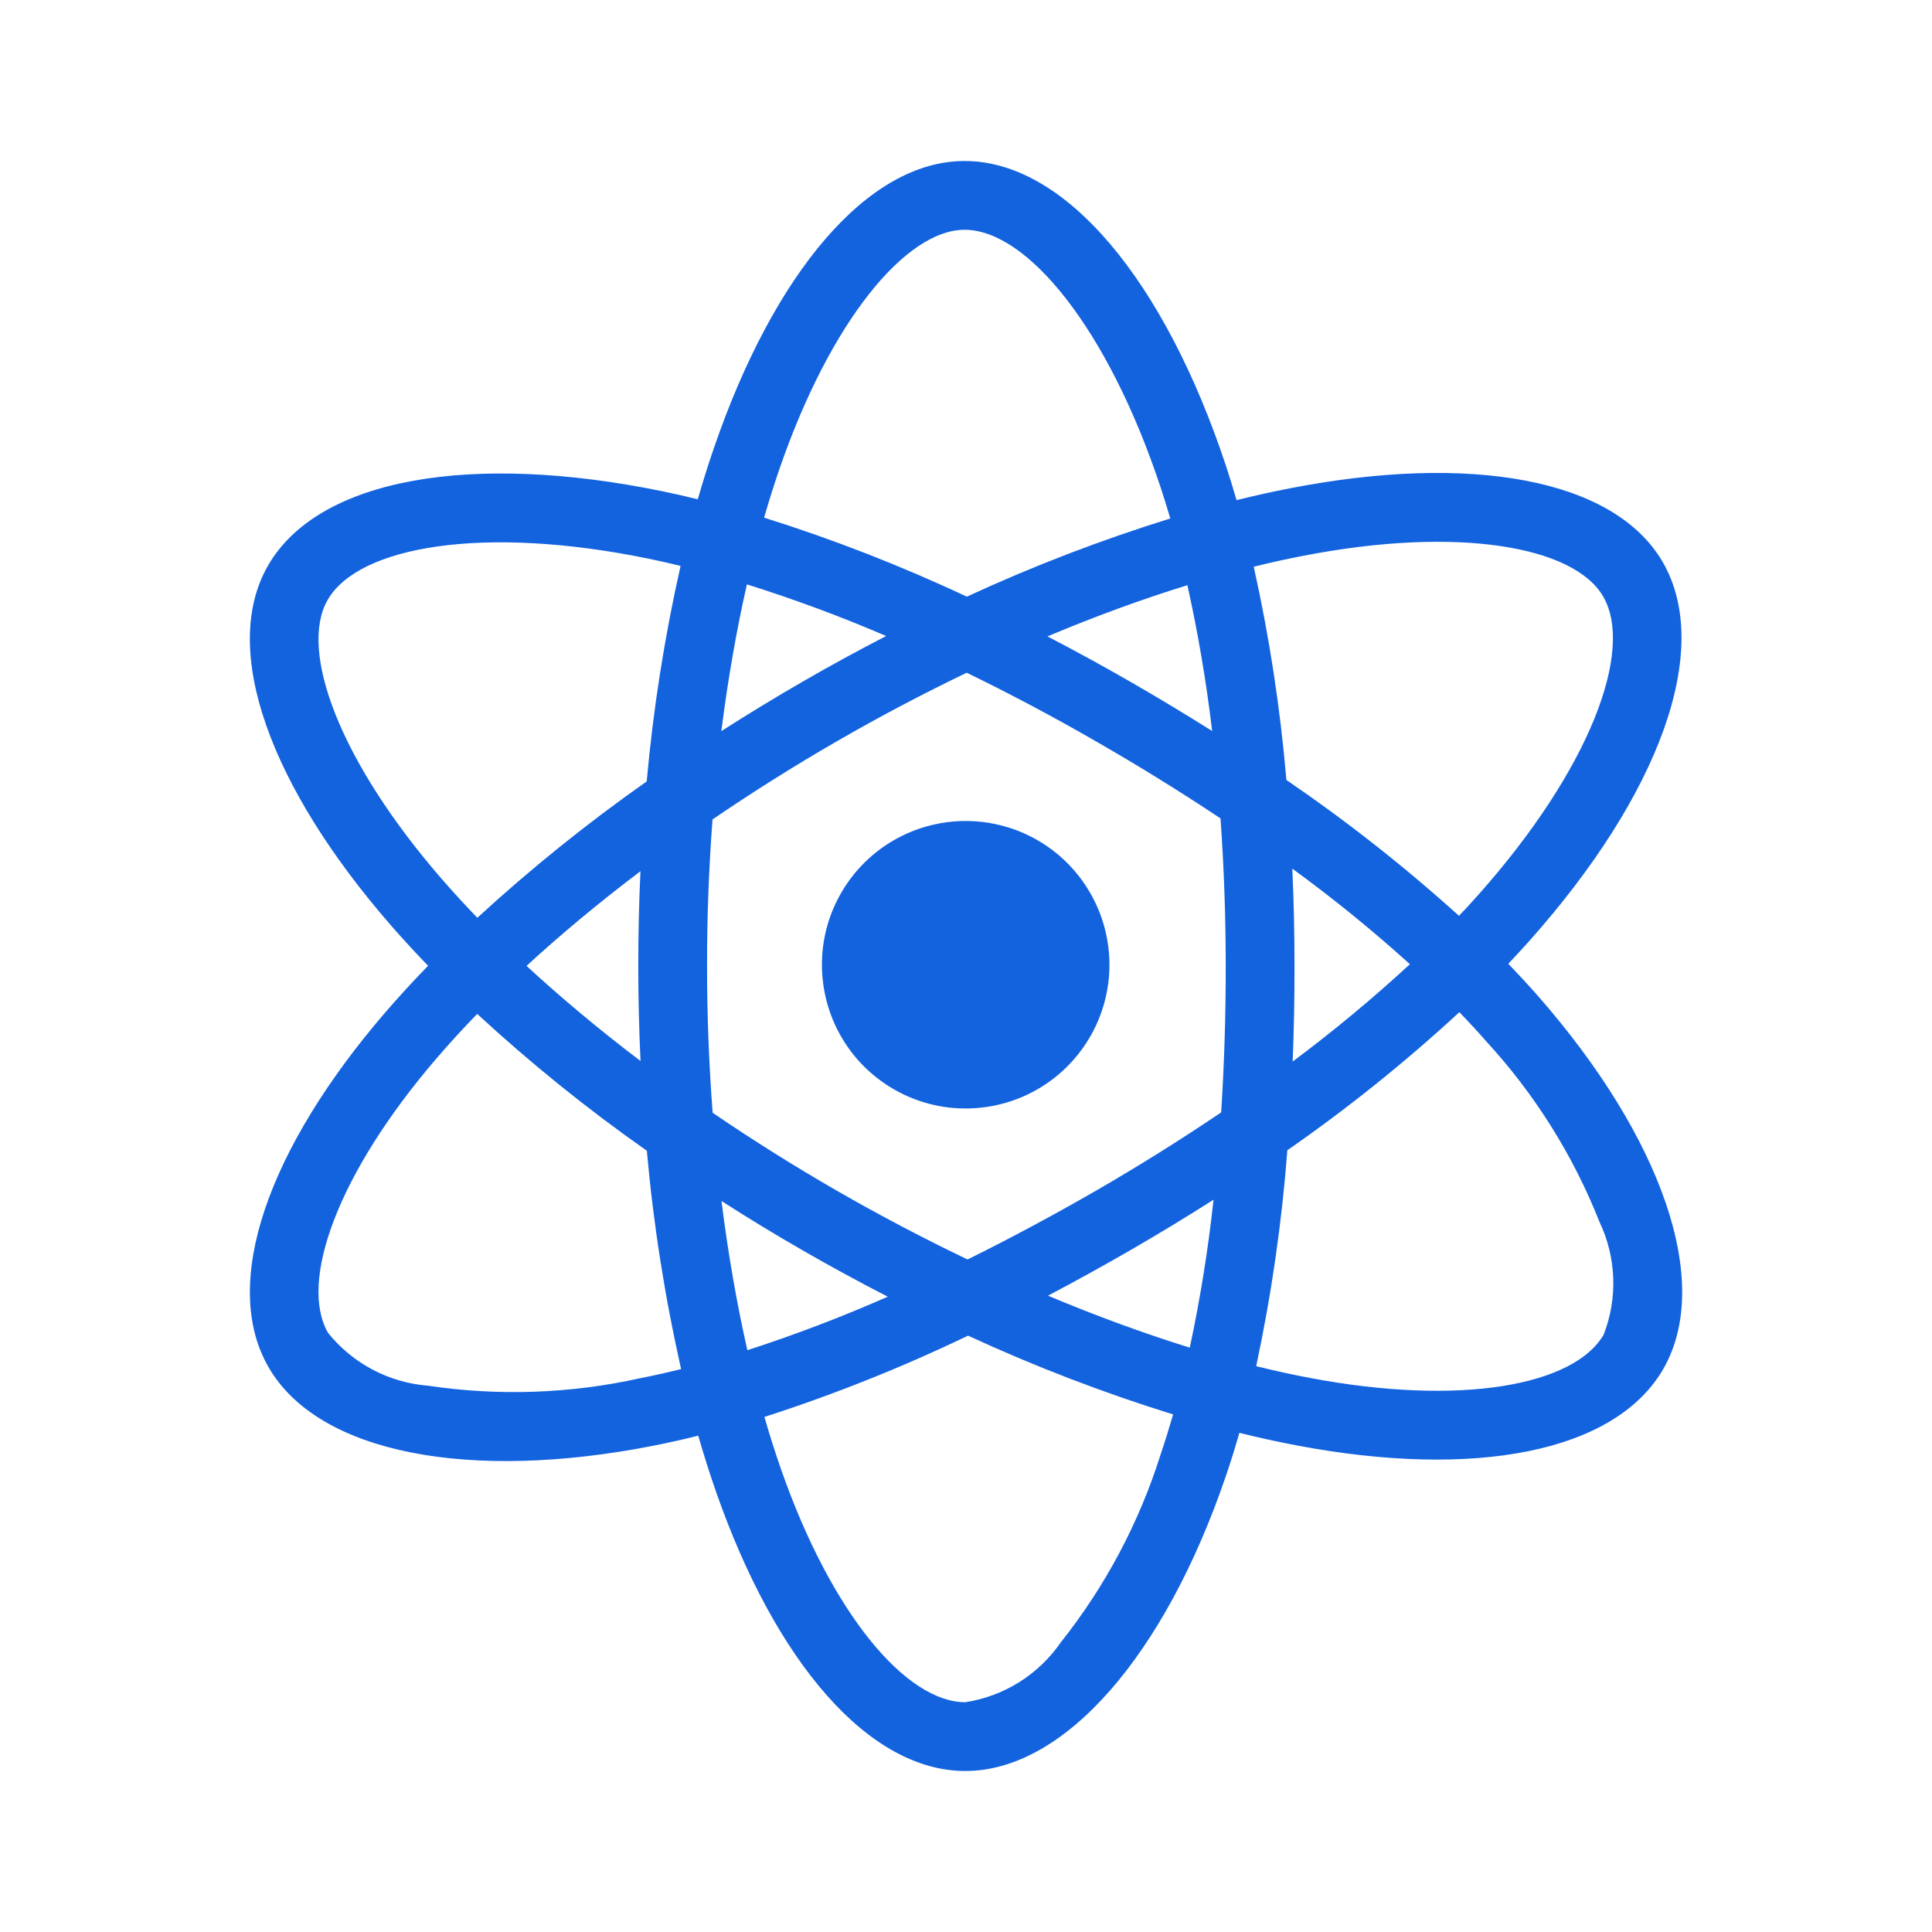<svg width="30" height="30" viewBox="0 0 30 30" fill="none" xmlns="http://www.w3.org/2000/svg">
<path d="M13.879 13.047C13.496 13.268 13.188 13.597 12.993 13.993C12.797 14.389 12.724 14.834 12.782 15.272C12.839 15.71 13.025 16.12 13.316 16.453C13.608 16.784 13.991 17.023 14.417 17.137C14.844 17.251 15.294 17.236 15.713 17.094C16.131 16.953 16.497 16.69 16.766 16.339C17.035 15.989 17.194 15.567 17.223 15.126C17.251 14.686 17.149 14.247 16.928 13.864C16.632 13.351 16.145 12.977 15.573 12.824C15.001 12.671 14.392 12.751 13.879 13.047ZM23.885 15.469C23.738 15.302 23.583 15.134 23.421 14.965C23.534 14.846 23.644 14.727 23.751 14.607C25.758 12.352 26.605 10.09 25.82 8.73C25.067 7.427 22.828 7.038 20.025 7.583C19.749 7.637 19.474 7.698 19.201 7.766C19.149 7.586 19.094 7.407 19.035 7.228C18.084 4.363 16.548 2.499 14.978 2.5C13.472 2.5 12.017 4.246 11.089 6.947C10.997 7.213 10.913 7.482 10.835 7.753C10.653 7.708 10.469 7.666 10.285 7.628C7.328 7.021 4.946 7.421 4.162 8.782C3.411 10.086 4.197 12.219 6.073 14.372C6.259 14.585 6.45 14.793 6.647 14.996C6.415 15.235 6.196 15.474 5.991 15.711C4.16 17.834 3.42 19.931 4.17 21.23C4.944 22.572 7.293 23.011 10.151 22.448C10.383 22.402 10.613 22.351 10.842 22.293C10.927 22.586 11.018 22.877 11.119 23.165C12.043 25.811 13.49 27.5 14.99 27.5C16.539 27.499 18.092 25.684 19.033 22.926C19.108 22.709 19.178 22.482 19.245 22.249C19.541 22.323 19.838 22.388 20.138 22.445C22.892 22.966 25.079 22.556 25.828 21.256C26.601 19.914 25.804 17.661 23.885 15.469ZM5.088 9.315C5.57 8.477 7.517 8.15 10.07 8.675C10.233 8.708 10.399 8.746 10.568 8.787C10.319 9.89 10.143 11.008 10.042 12.134C9.12 12.782 8.242 13.489 7.412 14.251C7.229 14.062 7.051 13.868 6.878 13.67C5.27 11.825 4.635 10.101 5.088 9.315ZM9.946 16.475C9.308 15.991 8.715 15.496 8.176 14.998C8.714 14.504 9.308 14.01 9.945 13.528C9.922 14.019 9.911 14.511 9.911 15.002C9.911 15.493 9.923 15.984 9.946 16.475ZM9.945 21.4C8.862 21.641 7.743 21.681 6.646 21.517C6.345 21.493 6.052 21.409 5.785 21.267C5.518 21.126 5.283 20.932 5.094 20.697C4.639 19.908 5.234 18.224 6.8 16.409C6.997 16.181 7.2 15.96 7.41 15.744C8.24 16.51 9.12 17.22 10.044 17.869C10.146 19.01 10.324 20.142 10.576 21.259C10.367 21.311 10.157 21.358 9.945 21.4ZM18.822 11.351C18.402 11.087 17.978 10.831 17.548 10.584C17.126 10.341 16.698 10.107 16.265 9.882C17.006 9.57 17.735 9.304 18.438 9.087C18.604 9.835 18.732 10.591 18.822 11.351ZM12.099 7.294C12.894 4.98 14.071 3.568 14.978 3.568C15.944 3.567 17.2 5.091 18.021 7.565C18.074 7.726 18.125 7.888 18.172 8.051C17.094 8.386 16.038 8.791 15.013 9.265C13.993 8.786 12.941 8.376 11.865 8.038C11.937 7.788 12.015 7.54 12.099 7.294ZM11.598 9.074C12.332 9.305 13.054 9.572 13.76 9.876C12.885 10.328 12.032 10.82 11.201 11.353C11.302 10.555 11.435 9.791 11.598 9.074ZM11.203 18.649C11.617 18.915 12.037 19.17 12.463 19.415C12.898 19.666 13.339 19.905 13.785 20.135C13.073 20.449 12.345 20.726 11.605 20.966C11.44 20.238 11.305 19.461 11.203 18.649ZM18.023 22.581C17.69 23.64 17.165 24.629 16.475 25.498C16.304 25.747 16.084 25.958 15.829 26.119C15.573 26.279 15.288 26.386 14.989 26.432C14.079 26.432 12.917 25.075 12.127 22.812C12.034 22.545 11.948 22.275 11.87 22.002C12.951 21.654 14.008 21.232 15.032 20.74C16.065 21.217 17.129 21.626 18.216 21.963C18.156 22.171 18.092 22.377 18.023 22.581ZM18.475 20.926C17.764 20.706 17.025 20.435 16.273 20.119C16.697 19.896 17.124 19.66 17.554 19.412C17.995 19.157 18.425 18.896 18.844 18.629C18.76 19.4 18.637 20.167 18.475 20.926ZM19.033 14.998C19.034 15.757 19.011 16.515 18.962 17.273C18.346 17.69 17.696 18.097 17.02 18.488C16.346 18.876 15.678 19.234 15.024 19.557C14.335 19.227 13.659 18.871 12.996 18.49C12.338 18.111 11.694 17.707 11.066 17.279C11.008 16.521 10.979 15.762 10.979 15.001C10.978 14.242 11.007 13.483 11.064 12.724C11.68 12.304 12.325 11.897 12.992 11.512C13.663 11.125 14.339 10.769 15.011 10.446C15.691 10.777 16.36 11.132 17.015 11.51C17.674 11.888 18.319 12.287 18.952 12.708C19.006 13.47 19.033 14.233 19.033 14.998ZM20.229 8.632C22.631 8.164 24.442 8.479 24.895 9.264C25.379 10.101 24.686 11.95 22.953 13.897C22.857 14.005 22.758 14.113 22.655 14.221C21.811 13.458 20.915 12.753 19.975 12.111C19.88 10.997 19.711 9.891 19.468 8.8C19.727 8.736 19.98 8.68 20.229 8.632ZM20.067 13.488C20.701 13.95 21.311 14.446 21.893 14.972C21.313 15.507 20.706 16.011 20.073 16.483C20.092 15.988 20.102 15.492 20.101 14.997C20.101 14.494 20.09 13.991 20.067 13.488ZM24.902 20.723C24.448 21.512 22.692 21.841 20.337 21.396C20.067 21.345 19.79 21.284 19.506 21.214C19.742 20.108 19.904 18.989 19.99 17.861C20.929 17.209 21.821 16.492 22.661 15.717C22.808 15.869 22.948 16.021 23.081 16.173C23.832 16.99 24.427 17.938 24.835 18.97C24.965 19.242 25.038 19.538 25.05 19.84C25.062 20.141 25.011 20.442 24.902 20.723Z" fill="#1363DF"/>
</svg>
